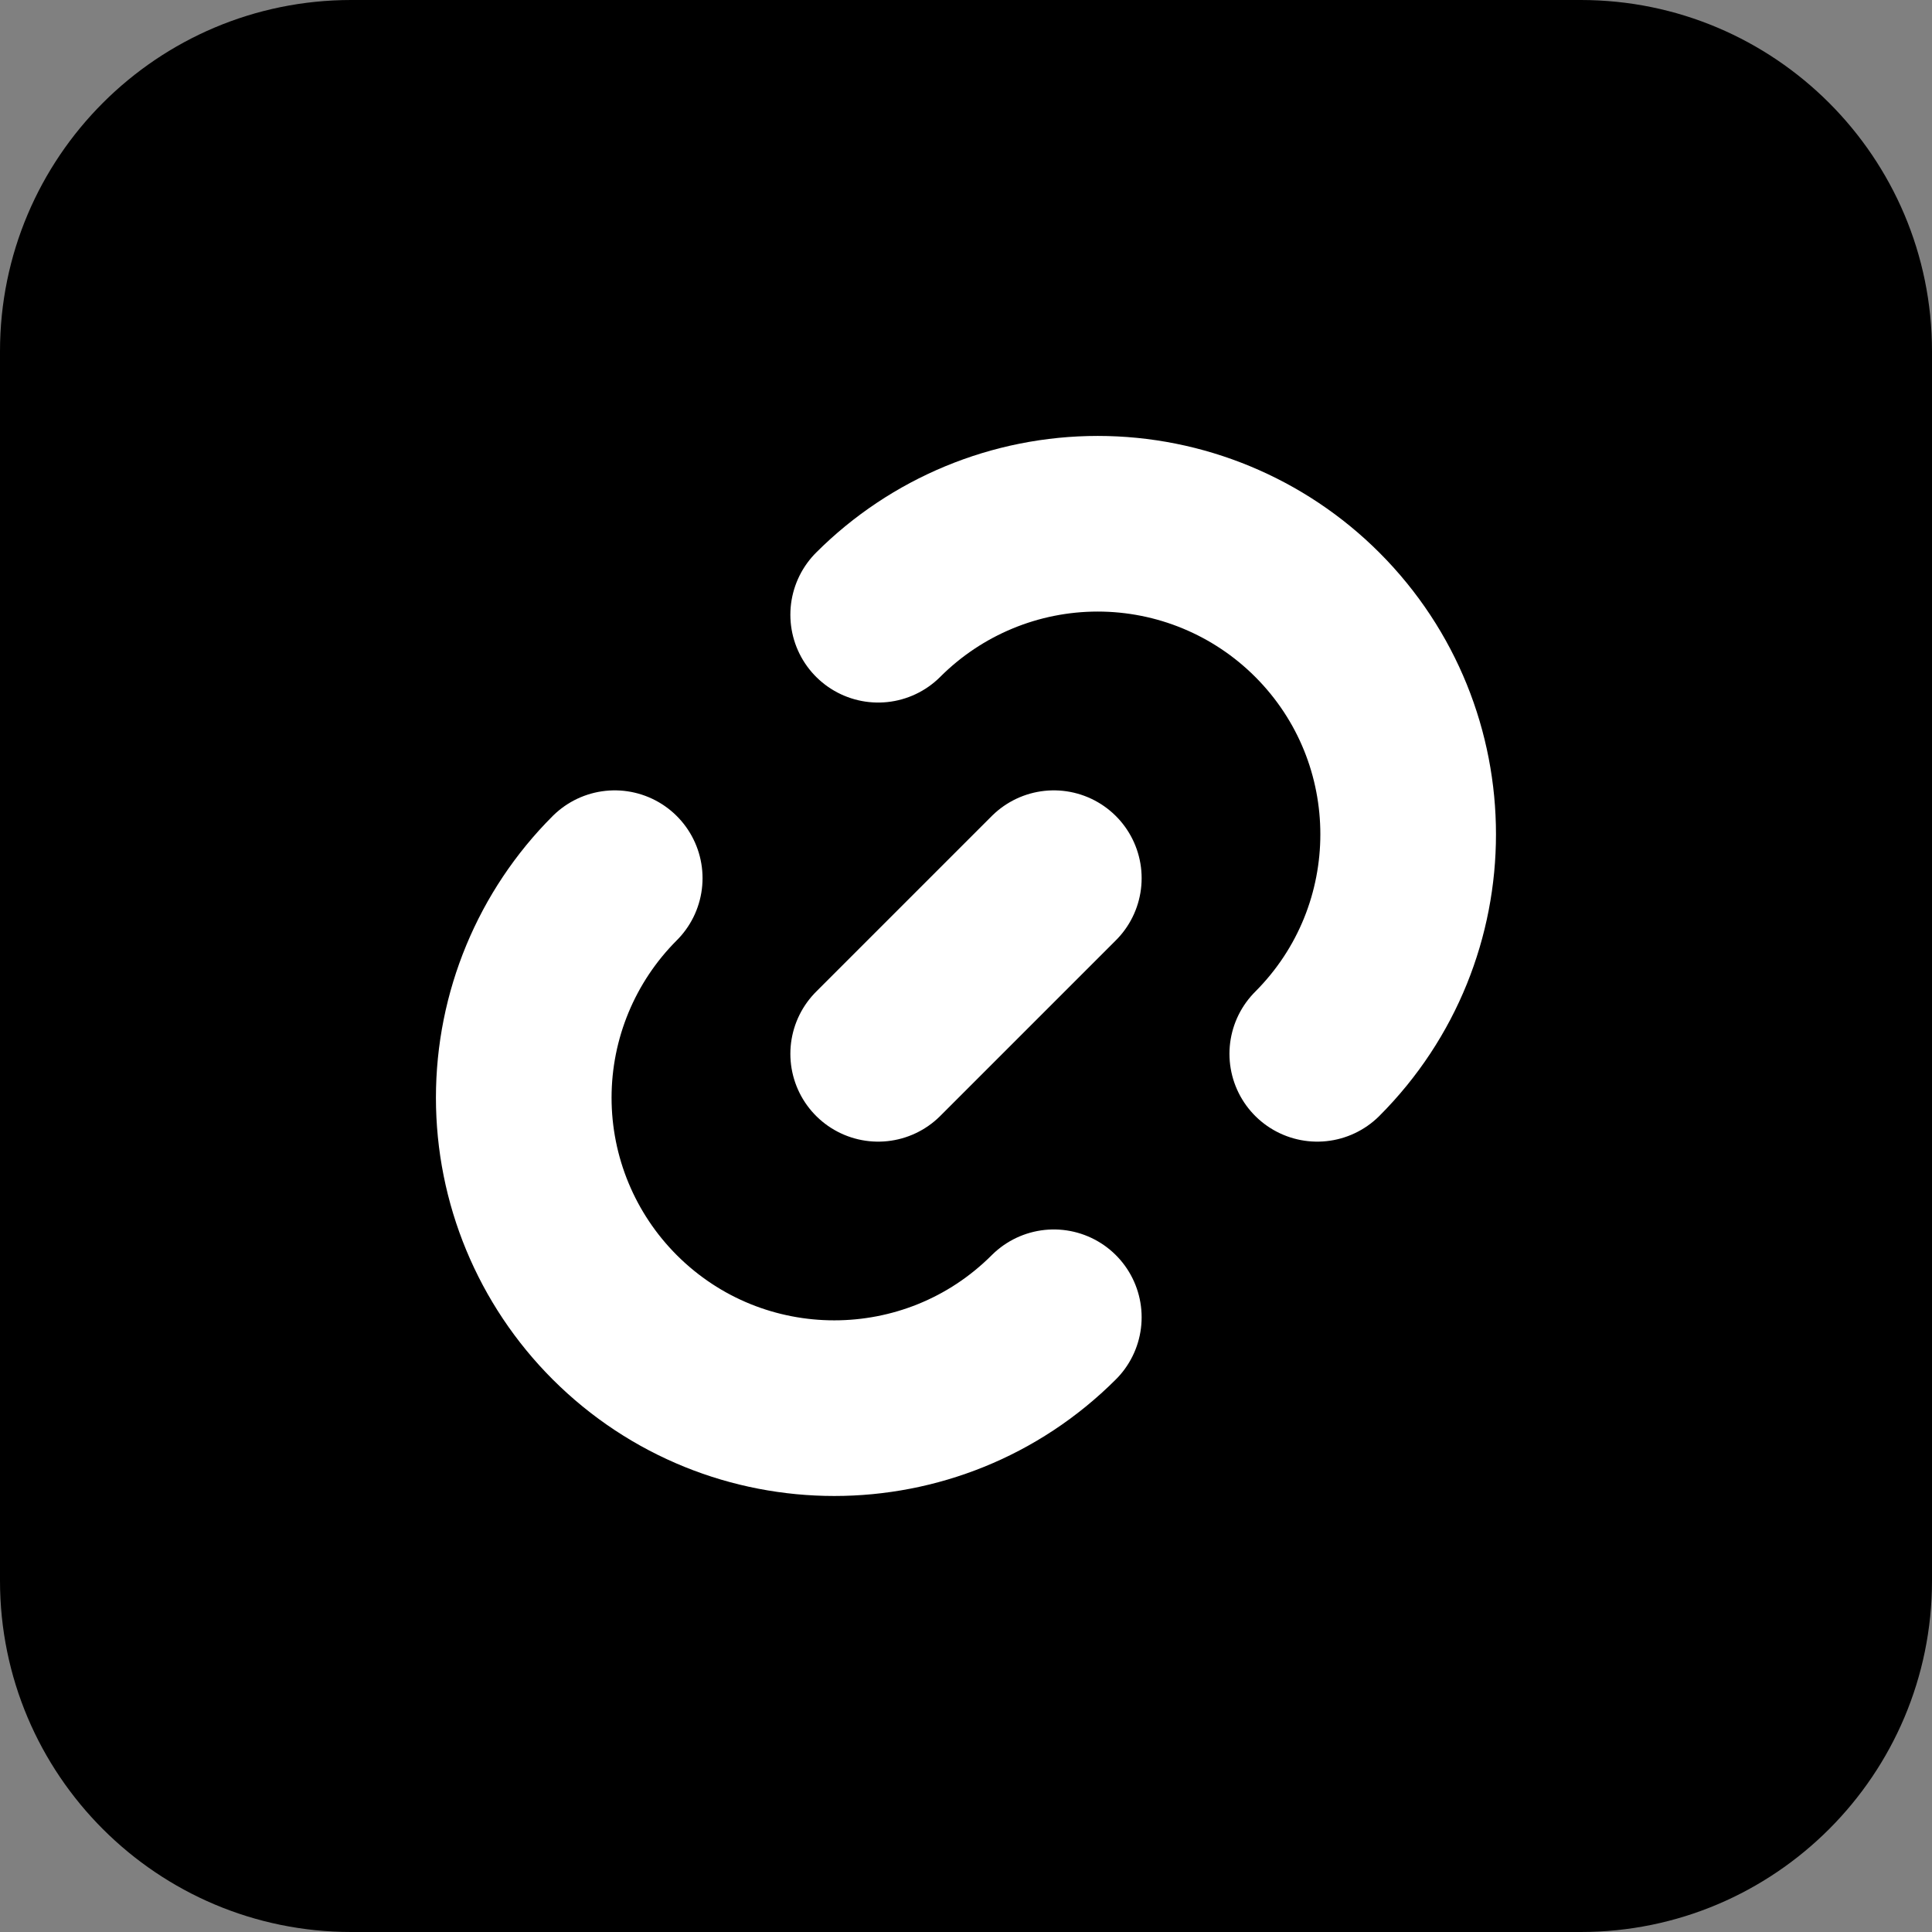 <svg xmlns="http://www.w3.org/2000/svg" width="22" height="22">
    <rect width="100%" height="100%" fill="#808080" stroke="none"/>
    <path d="M 0 4 C 0 1.791 1.791 0 4 0 L 18 0 C 20.209 0 22 1.791 22 4 L 22 18 C 22 20.209 20.209 22 18 22 L 4 22 C 1.791 22 0 20.209 0 18 Z"
          fill="currentColor"></path>
    <path d="M 7 10 L 7 10 C 6.337 10.663 5.964 11.562 5.964 12.5 C 5.964 13.438 6.337 14.337 7 15 L 7 15 C 8.381 16.38 10.619 16.38 12 15 L 12 15 M 15 12 L 15 12 C 16.38 10.619 16.38 8.381 15 7 L 15 7 C 14.337 6.337 13.438 5.964 12.5 5.964 C 11.562 5.964 10.663 6.337 10 7 L 10 7 M 10 12 L 12 10"
          fill="transparent" stroke-width="2" stroke="white" stroke-linecap="round" stroke-linejoin="round"
          stroke-dasharray=""></path>
</svg>
